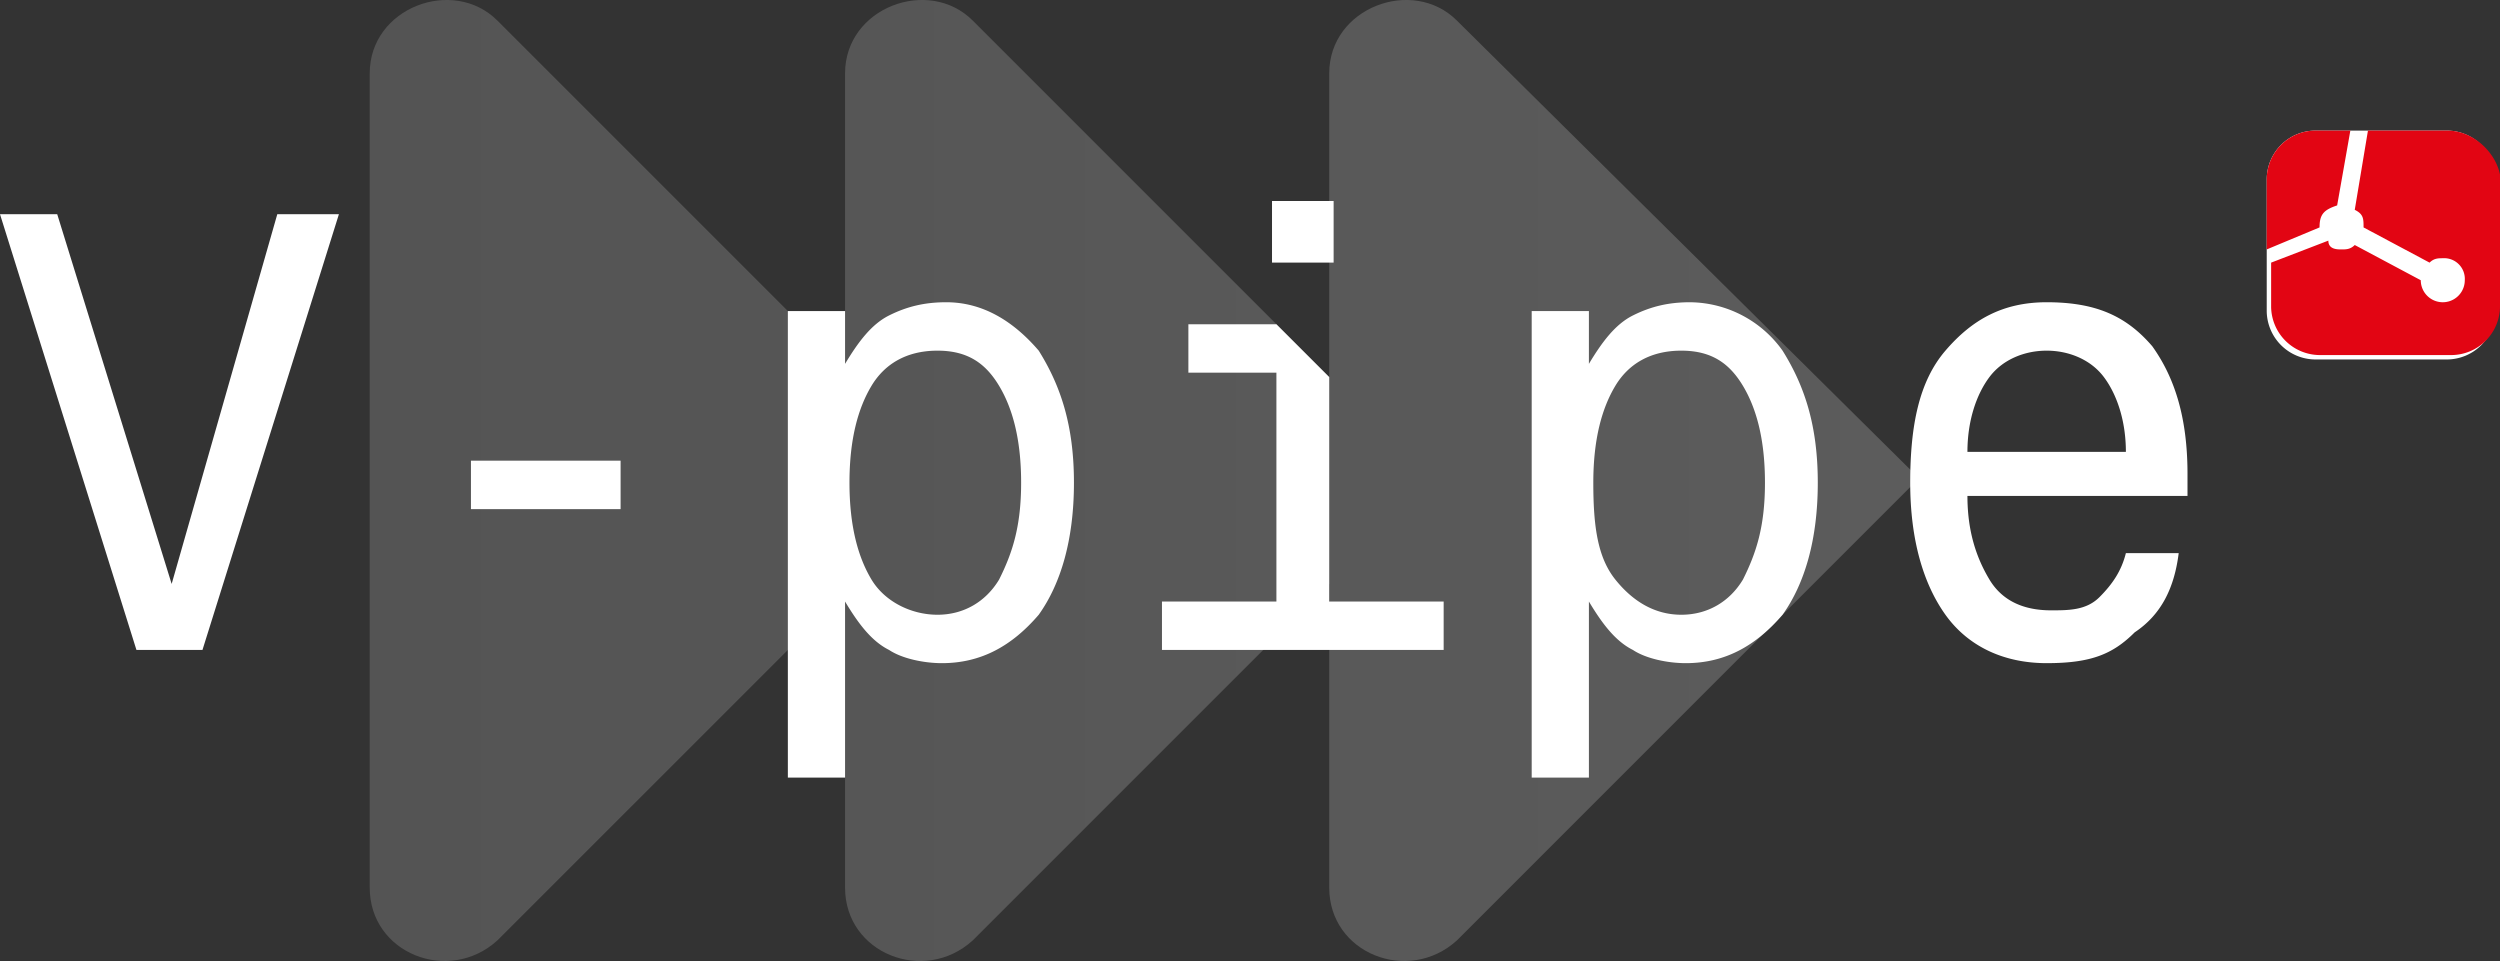 <svg xmlns="http://www.w3.org/2000/svg" width="56.8" height="21.835" xmlns:v="https://vecta.io/nano"><rect width="100%" height="100%" fill="#333333" stroke="none"/><g transform="translate(-14.2 -10.333)"><linearGradient id="A" gradientUnits="userSpaceOnUse" x1="22.734" y1="21.26" x2="57.716" y2="21.26"><stop offset="0" stop-color="#fff" stop-opacity=".8"/><stop offset="1" stop-color="#fff"/></linearGradient><path opacity=".2" fill="url(#A)" d="M47.3 10.8c-1-1-2.9-.3-2.9 1.2v6.9l-8.1-8.1c-1-1-2.9-.3-2.9 1.2v6.7l-7.9-7.9c-1-1-2.9-.3-2.9 1.2v18.5c0 1.5 1.8 2.2 2.9 1.2l7.9-7.9v6.7c0 1.5 1.8 2.2 2.9 1.2l8.1-8.1v6.9c0 1.5 1.8 2.2 2.9 1.2l10.5-10.5z"/><path fill="#fff" d="M66.8 13.3a1.11 1.11 0 0 0-1.1 1.1v3a1.11 1.11 0 0 0 1.1 1.1h3a1.11 1.11 0 0 0 1.1-1.1v-3a1.11 1.11 0 0 0-1.1-1.1"/><path d="M67.3 15l.3-1.7h-.8a1.11 1.11 0 0 0-1.1 1.1V16l1.2-.5c0-.3.1-.4.4-.5zm2.5-1.7H68l-.3 1.8c.2.1.2.2.2.4s0 0 0 0l1.5.8c.1-.1.2-.1.3-.1a.47.47 0 0 1 .5.5.5.5 0 1 1-1 0c0-.3 0 0 0 0l-1.5-.8c-.1.1-.2.1-.3.1s-.3 0-.3-.2l-1.3.5v1a1.11 1.11 0 0 0 1.1 1.1h3a1.11 1.11 0 0 0 1.1-1.1v-3c-.1-.5-.6-1-1.2-1z" fill="#e20513"/><path d="M24.9 20.8h3.4v1.1h-3.4zm16.3-3.1v1.1h2V24h-2.6v1.1H47V24h-2.6v-5.1l-1.2-1.2zm-27-2.5l3.1 9.9h1.5l3.1-9.9h-1.4l-2.4 8.4-2.6-8.4zm21.5 2c-.5 0-.9.1-1.3.3s-.7.6-1 1.1v-1.2h-1.3V28h1.3v-4c.3.5.6.9 1 1.1.3.2.8.3 1.2.3.9 0 1.6-.4 2.2-1.1.5-.7.8-1.7.8-3s-.3-2.2-.8-3c-.6-.7-1.3-1.1-2.1-1.1zm1.2 6.3c-.3.5-.8.8-1.4.8s-1.2-.3-1.5-.8-.5-1.2-.5-2.2.2-1.7.5-2.2.8-.8 1.5-.8 1.1.3 1.4.8.5 1.2.5 2.2-.2 1.6-.5 2.2zm15.7-6.3c-.5 0-.9.1-1.3.3s-.7.6-1 1.1v-1.2H49V28h1.3v-4c.3.5.6.9 1 1.1.3.2.8.3 1.2.3.9 0 1.6-.4 2.2-1.1.5-.7.8-1.7.8-3s-.3-2.2-.8-3a2.61 2.61 0 0 0-2.1-1.1zm1.2 6.3c-.3.5-.8.8-1.4.8s-1.1-.3-1.5-.8-.5-1.2-.5-2.2.2-1.7.5-2.2.8-.8 1.5-.8 1.1.3 1.4.8.5 1.2.5 2.2-.2 1.6-.5 2.2zm9.3-5.3c-.6-.7-1.3-1-2.4-1-1 0-1.7.4-2.3 1.1s-.8 1.7-.8 3 .3 2.3.8 3 1.3 1.1 2.3 1.1 1.5-.2 2-.7c.6-.4.9-1 1-1.8h-1.2c-.1.4-.3.7-.6 1s-.7.3-1.1.3c-.6 0-1.1-.2-1.4-.7s-.5-1.1-.5-1.9h0 5v-.2-.3c0-1.3-.3-2.2-.8-2.9zm-4.2 2.4c0-.7.2-1.3.5-1.7s.8-.6 1.3-.6 1 .2 1.3.6.5 1 .5 1.7zm-15.8-5.7h1.4v1.4h-1.4z" fill="#fff"/></g></svg>